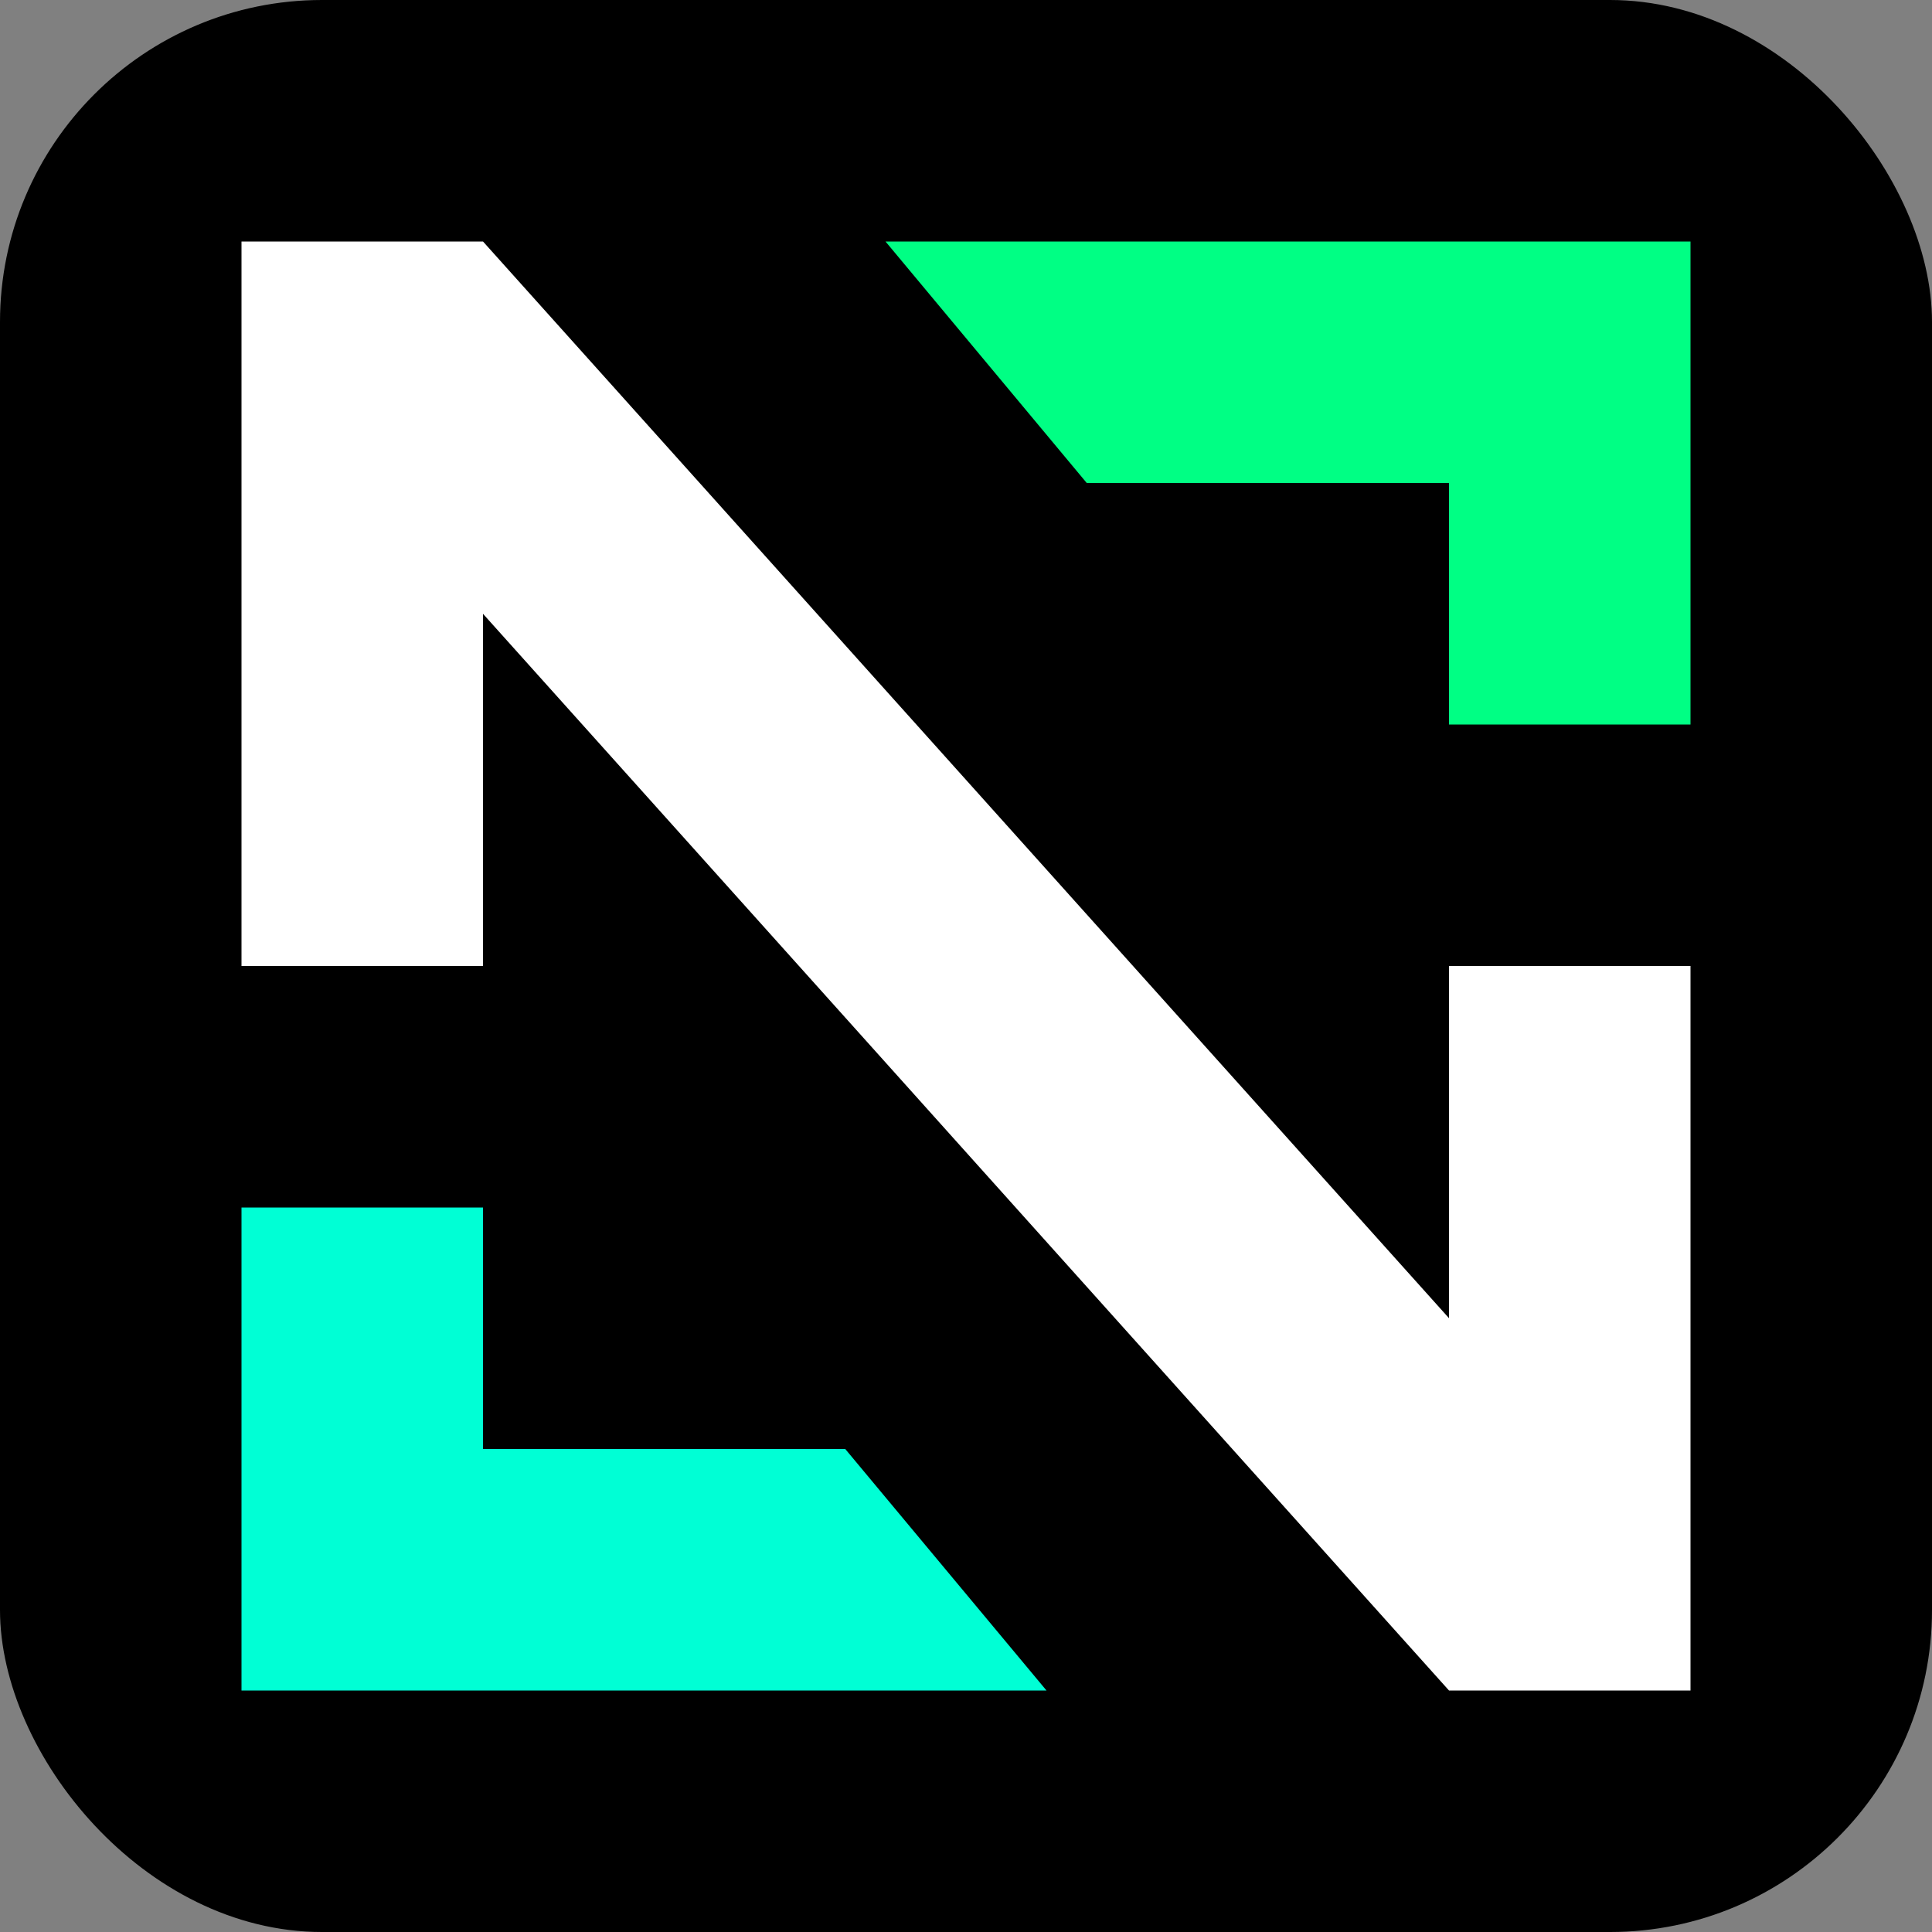 <svg width="96" height="96" viewBox="0 0 96 96" fill="none" xmlns="http://www.w3.org/2000/svg">
<rect x="0" y="0" width="96" height="96" fill="#808080" stroke="none"/>
<rect width="96" height="96" rx="16" fill="black"/>
<path d="M12 60H24L24 72H42L52 84H12V60Z" fill="#00FFD5"/>
<path d="M84 12H44L54 24L72 24V36H84V12Z" fill="#00FF84"/>
<path d="M12 48V12H24L72 65.5V48H84V84H72L24 30.5V48H12Z" fill="white"/>
</svg>
